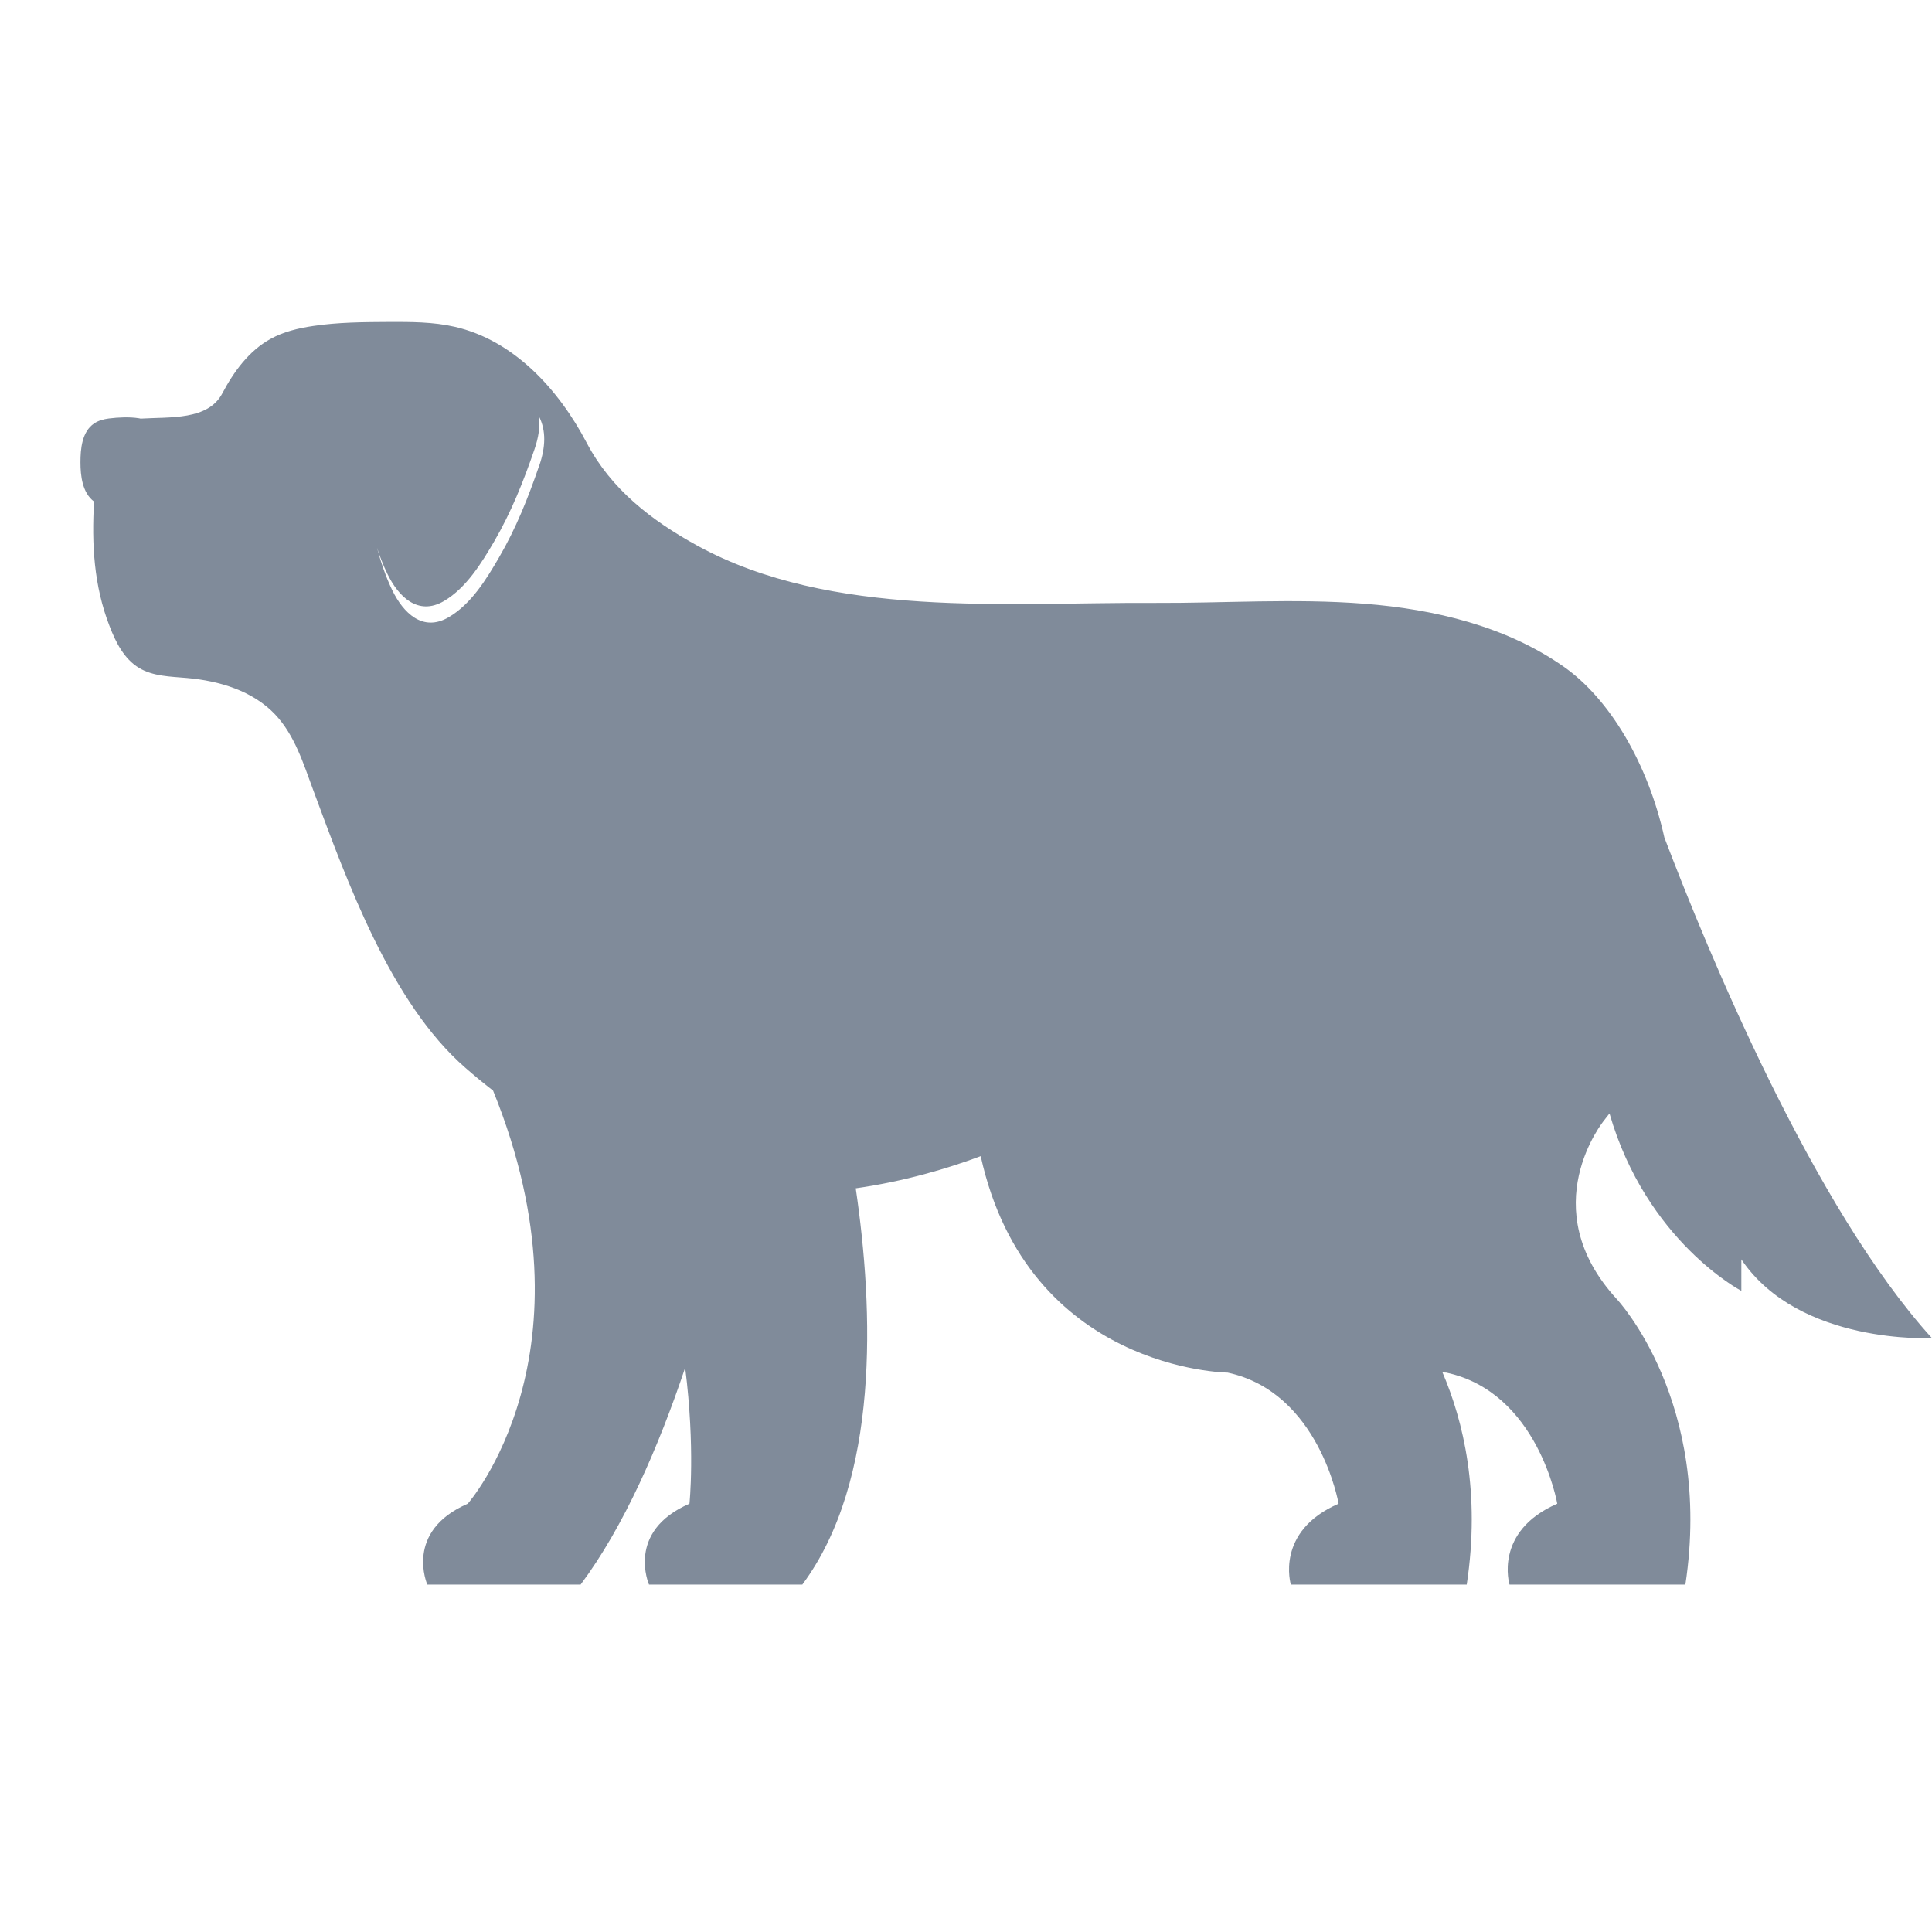 <svg width="28" height="28" viewBox="0 0 28 28" fill="none" xmlns="http://www.w3.org/2000/svg">
<path class="frame" fill="#808B9A" d="M24.123 12.145C23.882 11.056 23.325 10.126 22.661 9.661C21.825 9.076 20.794 8.83 19.777 8.75C18.76 8.67 17.739 8.743 16.719 8.738C14.592 8.727 12.045 8.971 10.103 7.906C9.441 7.543 8.856 7.09 8.503 6.418C8.096 5.642 7.445 4.931 6.59 4.736C6.276 4.664 5.951 4.665 5.63 4.666C5.266 4.668 4.901 4.67 4.541 4.724C4.325 4.756 4.109 4.807 3.919 4.913C3.608 5.085 3.388 5.386 3.222 5.701C3.015 6.093 2.47 6.041 2.038 6.067C2.03 6.065 2.022 6.064 2.014 6.062C1.876 6.04 1.716 6.048 1.578 6.065C1.503 6.075 1.427 6.094 1.363 6.138C1.187 6.257 1.166 6.507 1.166 6.7C1.166 6.894 1.193 7.143 1.363 7.269C1.328 7.885 1.359 8.486 1.588 9.075C1.678 9.31 1.799 9.55 2.015 9.68C2.219 9.803 2.471 9.805 2.709 9.826C3.179 9.867 3.663 10.012 3.987 10.354C4.269 10.652 4.395 11.059 4.537 11.444C5.035 12.787 5.663 14.531 6.742 15.473C6.874 15.589 7.008 15.699 7.146 15.806C8.695 19.622 6.779 21.793 6.779 21.793C5.853 22.194 6.193 22.965 6.193 22.965H8.415C9.043 22.122 9.542 20.978 9.93 19.822C10.078 20.99 9.992 21.793 9.992 21.793C9.066 22.194 9.406 22.965 9.406 22.965H11.628C12.752 21.453 12.662 18.986 12.402 17.222C13.115 17.12 13.739 16.933 14.213 16.756C14.9 19.866 17.791 19.893 17.791 19.893C19.122 20.178 19.4 21.793 19.4 21.793C18.474 22.194 18.708 22.965 18.708 22.965H21.257C21.459 21.631 21.207 20.593 20.906 19.891C20.942 19.893 20.96 19.893 20.96 19.893C22.292 20.178 22.569 21.793 22.569 21.793C21.643 22.194 21.877 22.965 21.877 22.965H24.426C24.827 20.311 23.433 18.829 23.433 18.829C22.211 17.501 23.248 16.237 23.248 16.237C23.274 16.203 23.301 16.17 23.326 16.137C23.863 17.992 25.237 18.708 25.237 18.708V18.252C26.073 19.494 27.999 19.393 27.999 19.393C26.281 17.501 24.753 13.798 24.123 12.142V12.145ZM7.814 6.749C7.656 7.21 7.479 7.656 7.232 8.079C7.051 8.391 6.83 8.754 6.503 8.945C6.126 9.166 5.843 8.88 5.684 8.552C5.591 8.359 5.52 8.149 5.463 7.936C5.506 8.068 5.556 8.197 5.615 8.318C5.774 8.645 6.057 8.931 6.434 8.711C6.759 8.52 6.981 8.156 7.163 7.845C7.409 7.422 7.587 6.976 7.745 6.515C7.805 6.342 7.829 6.183 7.812 6.036C7.916 6.242 7.908 6.479 7.815 6.749H7.814Z"/>
</svg>
